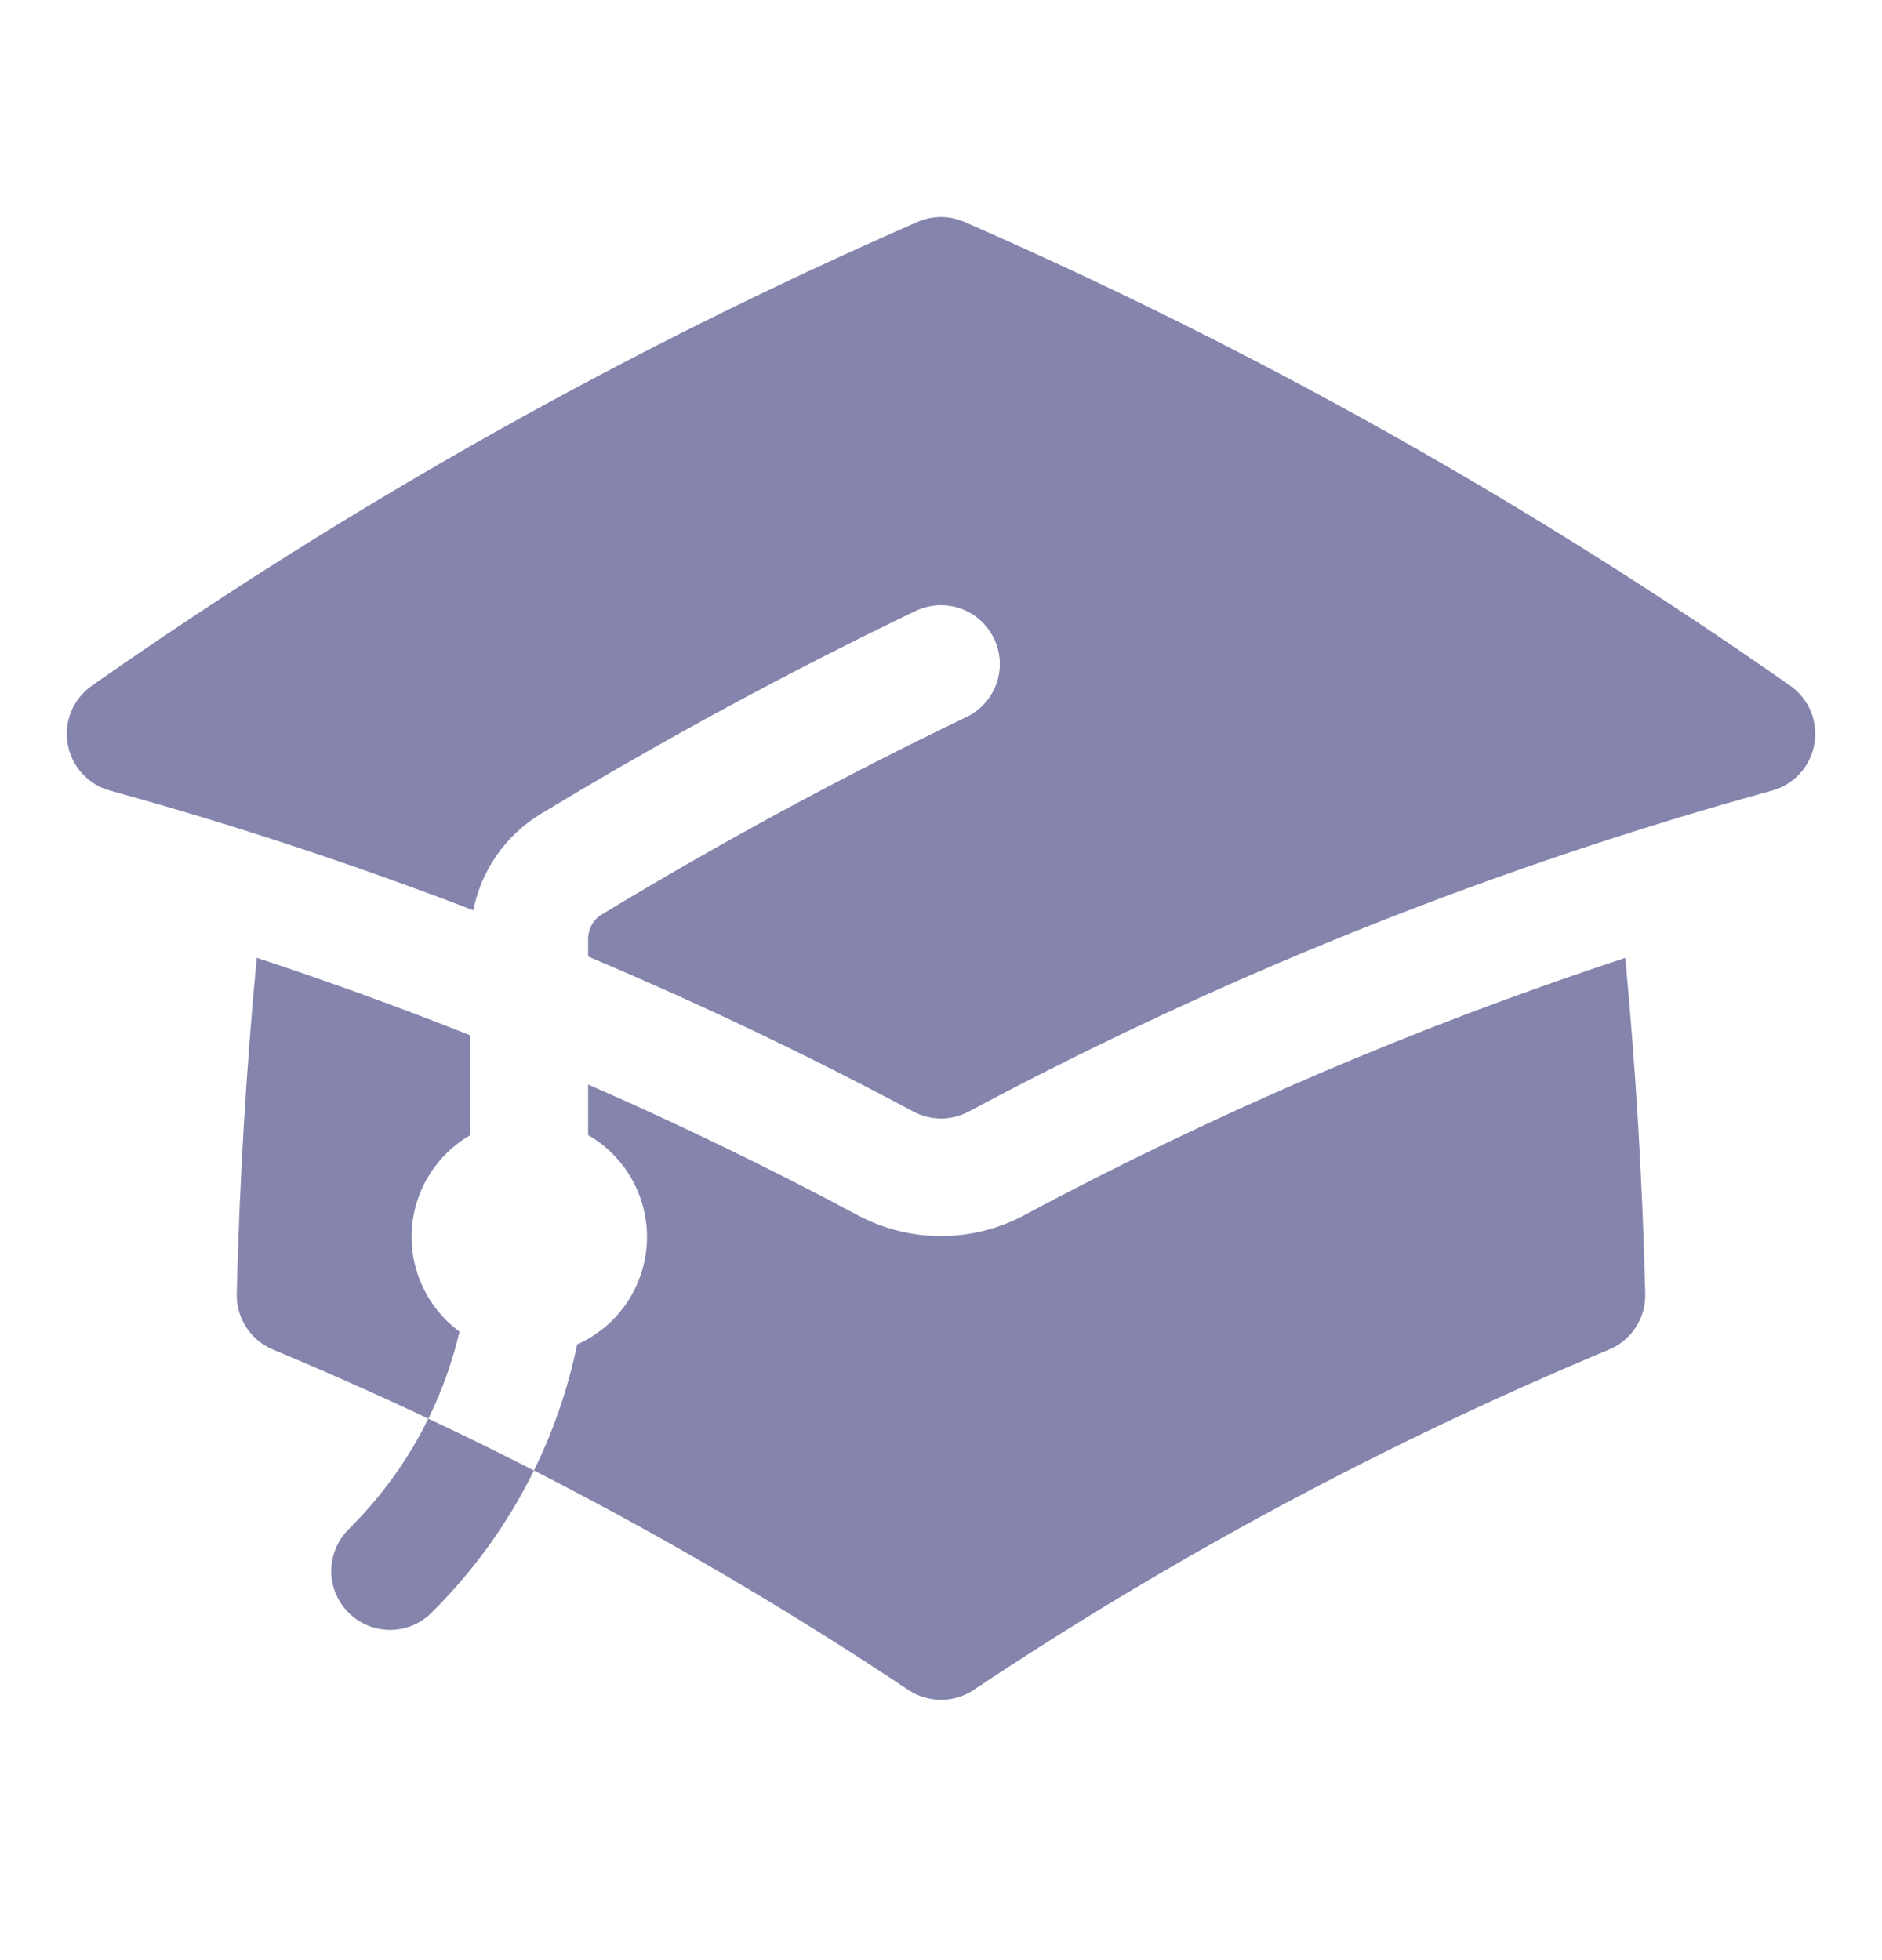 <svg width="24" height="25" viewBox="0 0 24 25" fill="none" xmlns="http://www.w3.org/2000/svg">
<path d="M11.7 2.831C11.795 2.79 11.897 2.768 12 2.768C12.103 2.768 12.205 2.79 12.3 2.831C15.998 4.447 19.526 6.429 22.83 8.746C22.947 8.828 23.037 8.941 23.092 9.072C23.146 9.203 23.163 9.348 23.138 9.488C23.114 9.628 23.051 9.758 22.955 9.864C22.86 9.969 22.736 10.045 22.599 10.083C19.168 11.03 15.849 12.342 12.697 13.995L12.694 13.997L12.354 14.177C12.245 14.235 12.124 14.266 12.001 14.266C11.877 14.266 11.756 14.235 11.647 14.177C10.296 13.455 8.912 12.795 7.5 12.2V11.976C7.5 11.845 7.567 11.728 7.672 11.665C9.181 10.75 10.734 9.909 12.325 9.145C12.504 9.059 12.642 8.905 12.708 8.717C12.774 8.53 12.762 8.323 12.676 8.144C12.59 7.965 12.436 7.827 12.248 7.761C12.06 7.695 11.854 7.707 11.675 7.793C10.041 8.578 8.446 9.442 6.895 10.382C6.674 10.516 6.484 10.694 6.336 10.906C6.188 11.117 6.086 11.357 6.036 11.61C4.517 11.026 2.971 10.516 1.402 10.083C1.265 10.045 1.141 9.969 1.046 9.864C0.95 9.758 0.887 9.628 0.863 9.488C0.838 9.348 0.854 9.203 0.909 9.072C0.964 8.941 1.055 8.828 1.171 8.746C4.475 6.429 8.002 4.448 11.7 2.831Z" fill="#8584AD"/>
<path d="M13.06 15.499C15.516 14.187 18.081 13.089 20.726 12.217C20.86 13.631 20.946 15.06 20.981 16.502C20.985 16.653 20.943 16.801 20.861 16.928C20.779 17.055 20.66 17.154 20.521 17.212C17.686 18.396 14.972 19.85 12.416 21.554C12.293 21.636 12.148 21.68 12 21.68C11.852 21.68 11.707 21.636 11.584 21.554C9.028 19.85 6.314 18.396 3.48 17.212C3.341 17.154 3.222 17.055 3.14 16.928C3.058 16.802 3.015 16.653 3.019 16.502C3.054 15.06 3.14 13.632 3.274 12.216C4.192 12.519 5.101 12.849 6 13.206V14.476C5.784 14.6 5.602 14.777 5.472 14.989C5.341 15.201 5.265 15.443 5.251 15.692C5.237 15.941 5.286 16.189 5.392 16.415C5.498 16.641 5.659 16.836 5.86 16.984C5.77 17.364 5.638 17.737 5.463 18.094C5.915 18.307 6.364 18.528 6.809 18.755C7.06 18.244 7.245 17.704 7.36 17.147C7.613 17.035 7.83 16.854 7.987 16.626C8.143 16.398 8.234 16.131 8.249 15.855C8.263 15.579 8.201 15.303 8.069 15.06C7.937 14.817 7.74 14.615 7.5 14.477V13.832C8.668 14.343 9.816 14.899 10.94 15.5C11.266 15.674 11.63 15.765 12 15.765C12.37 15.765 12.734 15.674 13.06 15.5V15.499Z" fill="#8584AD"/>
<path d="M4.462 19.488C4.882 19.069 5.215 18.598 5.462 18.094C5.915 18.307 6.364 18.528 6.809 18.755C6.482 19.42 6.047 20.026 5.523 20.549C5.454 20.623 5.372 20.682 5.28 20.723C5.188 20.764 5.088 20.786 4.988 20.788C4.887 20.789 4.787 20.771 4.693 20.733C4.6 20.695 4.515 20.639 4.444 20.568C4.373 20.497 4.317 20.412 4.279 20.319C4.241 20.225 4.223 20.125 4.224 20.024C4.226 19.924 4.248 19.825 4.289 19.733C4.33 19.64 4.389 19.558 4.463 19.489L4.462 19.488Z" fill="#8584AD"/>
</svg>
